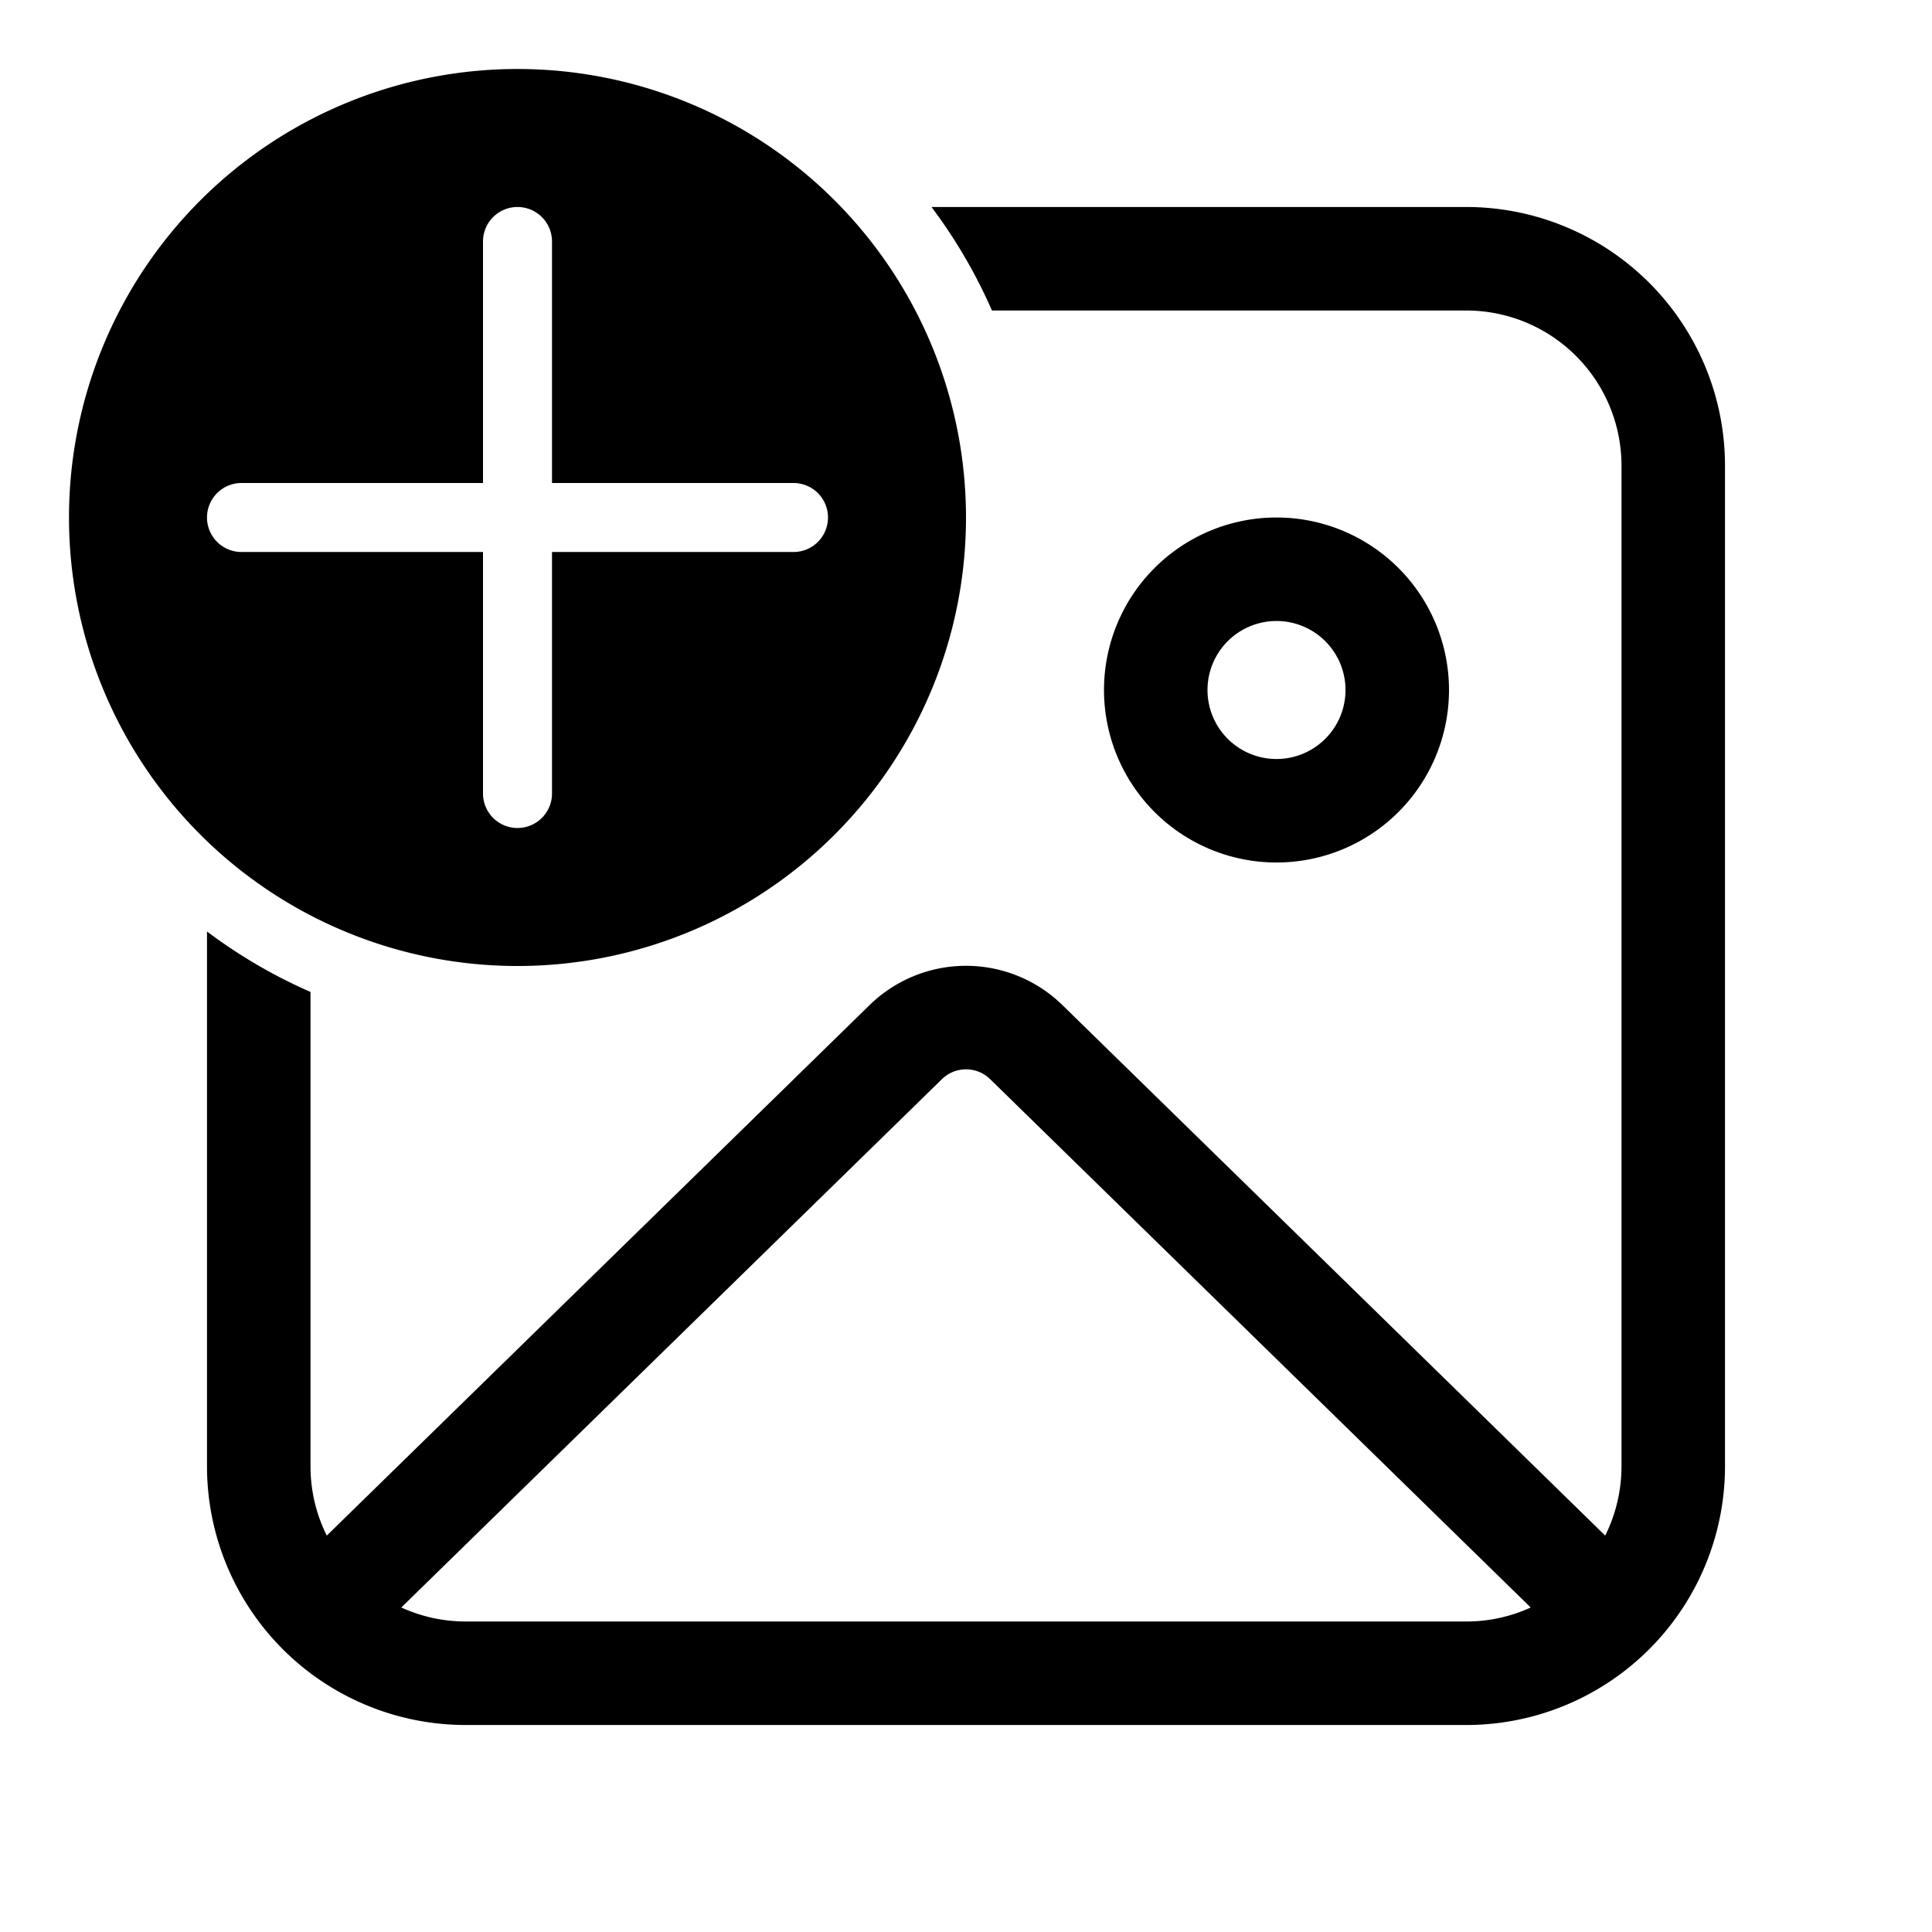 <svg xmlns="http://www.w3.org/2000/svg" width="1em" height="1em" viewBox="0 0 28 28"><path fill="currentColor" d="M14 7.5a6.5 6.5 0 1 1-13 0a6.5 6.5 0 0 1 13 0m-6-4a.5.5 0 0 0-1 0V7H3.5a.5.5 0 0 0 0 1H7v3.5a.5.5 0 0 0 1 0V8h3.5a.5.5 0 0 0 0-1H8zm13.25 1h-6.874A7.5 7.5 0 0 0 13.5 3h7.749A3.75 3.75 0 0 1 25 6.75v14.5A3.75 3.75 0 0 1 21.25 25H6.75A3.75 3.75 0 0 1 3 21.25V13.5a7.5 7.5 0 0 0 1.5.876v6.874c0 .361.085.702.236 1.005l7.866-7.688a2 2 0 0 1 2.796 0l7.866 7.688a2.26 2.26 0 0 0 .236-1.005V6.75a2.25 2.25 0 0 0-2.25-2.25m.934 18.797L14.35 15.64a.5.5 0 0 0-.699 0l-7.835 7.657c.285.13.601.203.935.203h14.5c.333 0 .65-.073.934-.203M18.5 12.5a2.5 2.5 0 1 0 0-5a2.5 2.5 0 0 0 0 5m0-1.5a1 1 0 1 1 0-2a1 1 0 0 1 0 2"/></svg>